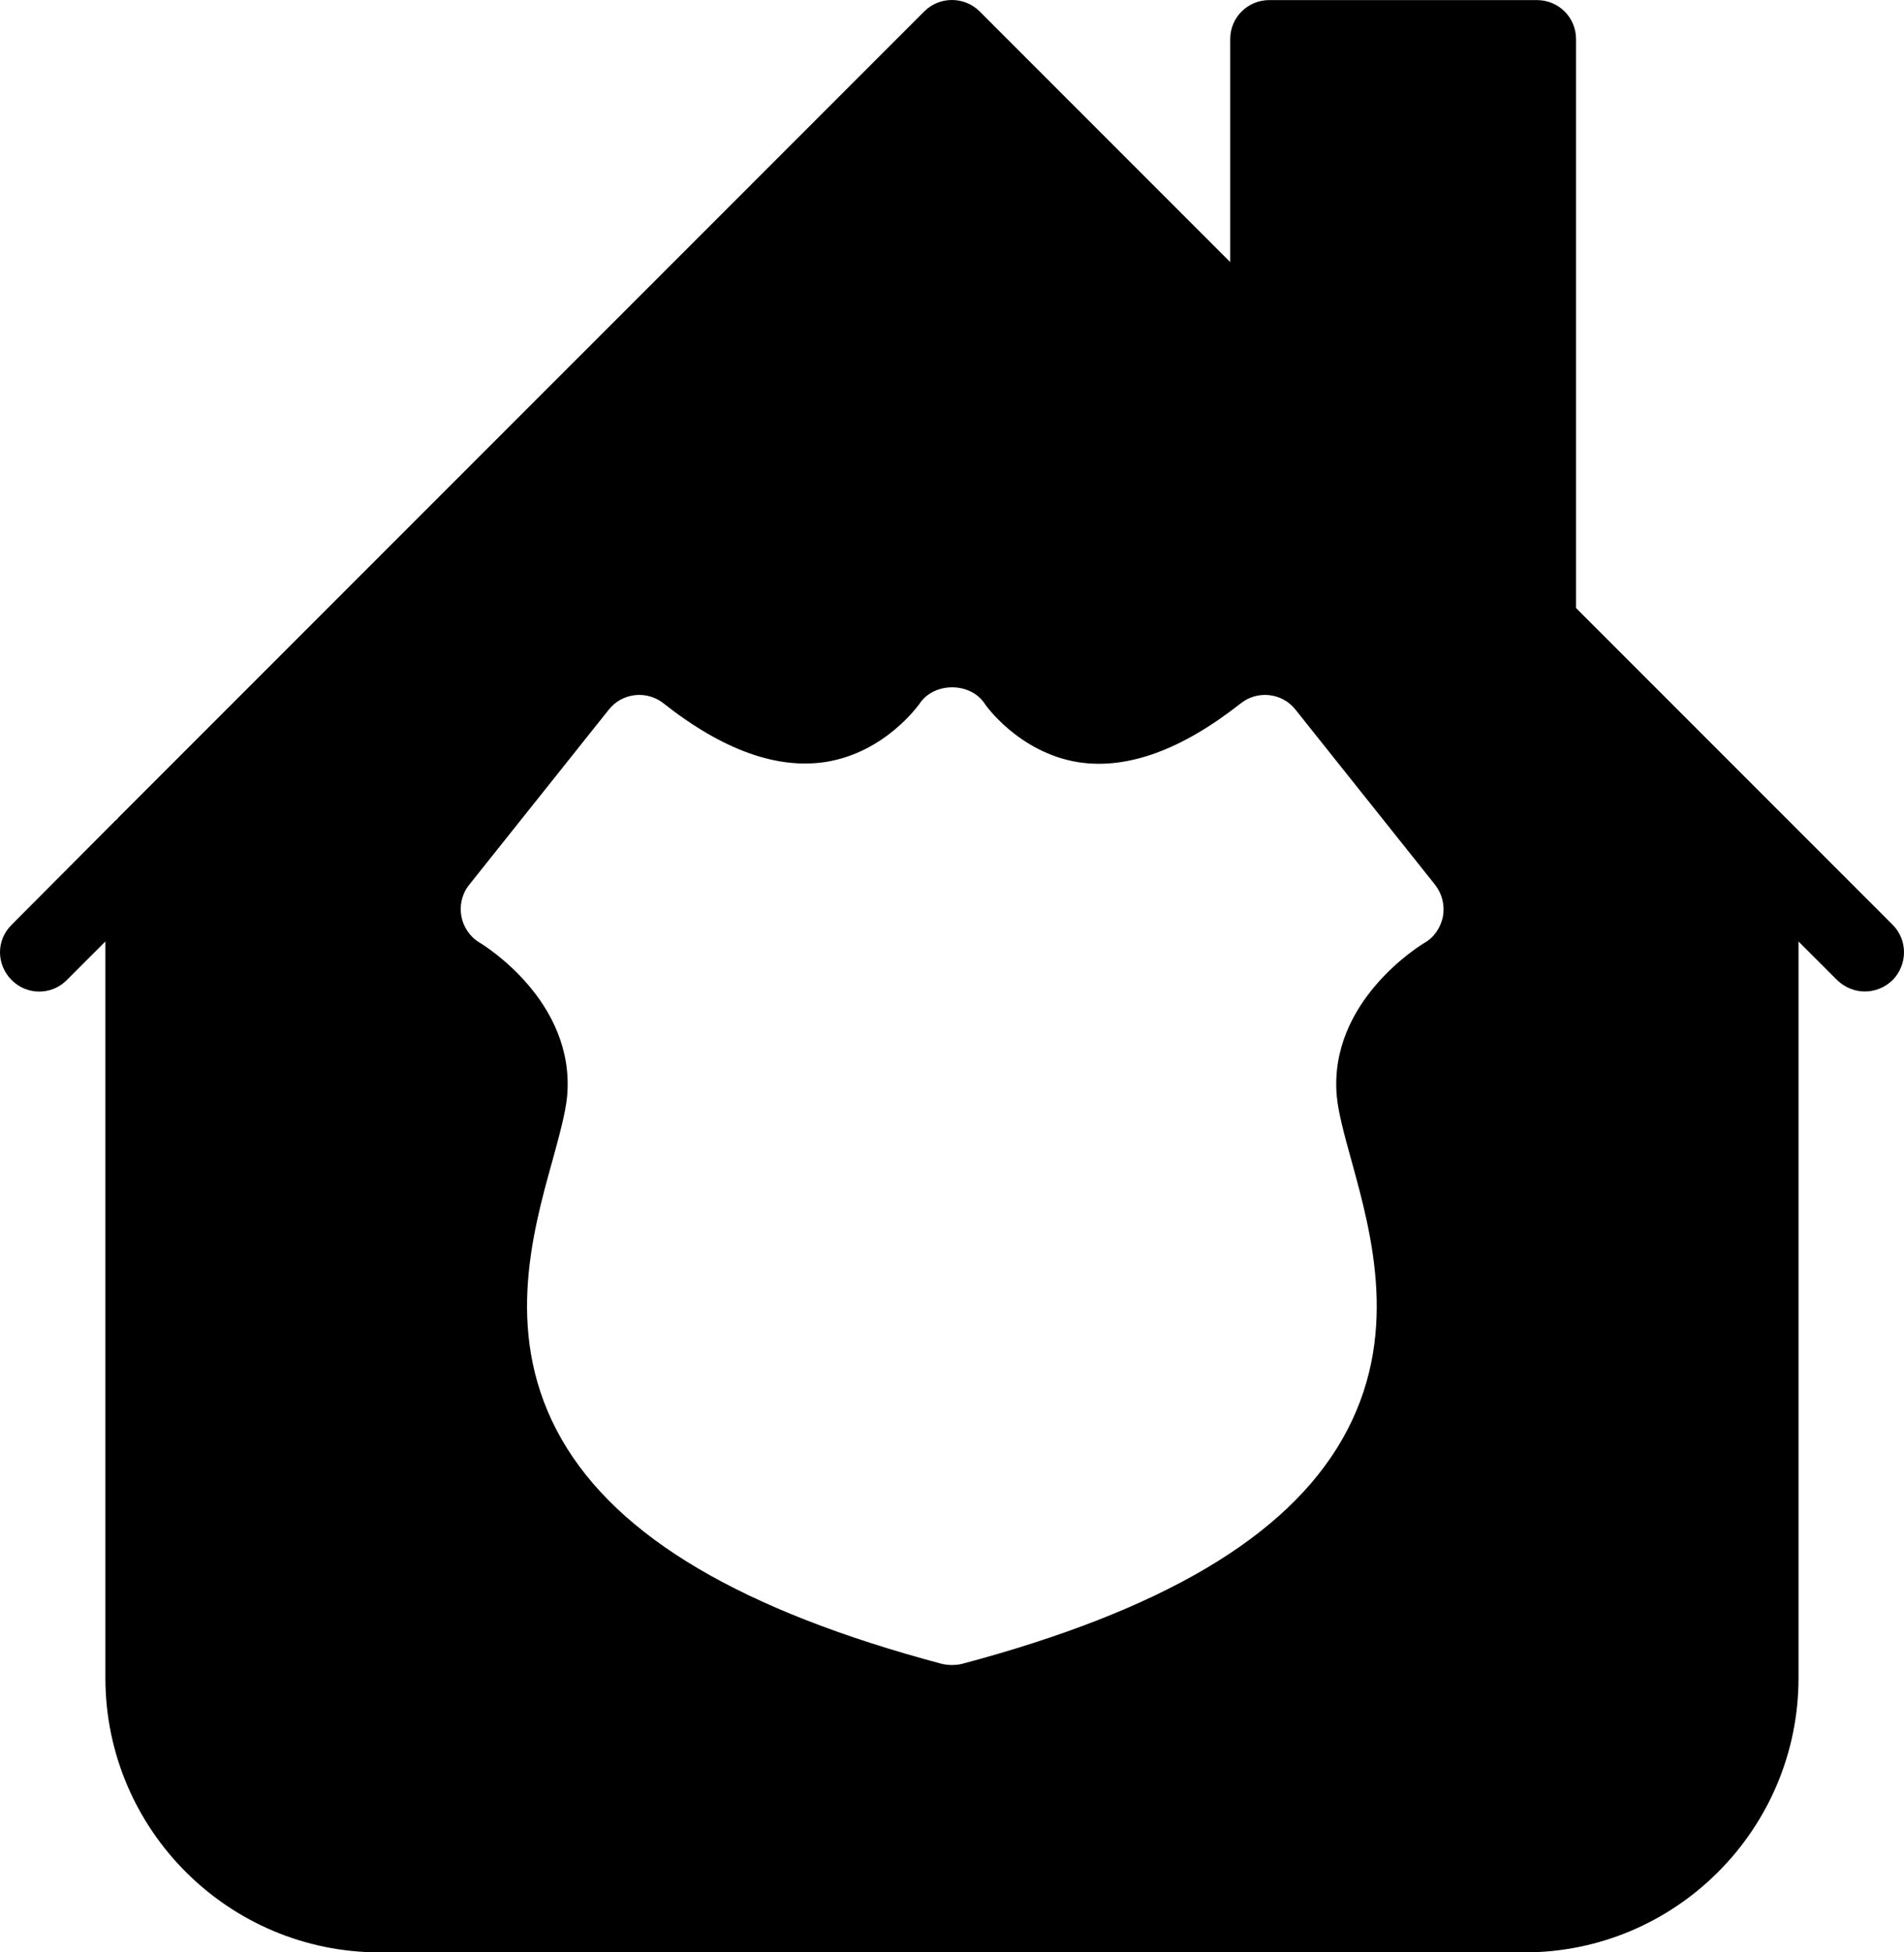<svg width="40" height="41" viewBox="0 0 40 41" fill="none" xmlns="http://www.w3.org/2000/svg">
<path d="M39.178 20.821C39.391 20.821 39.596 20.739 39.76 20.583C40.08 20.255 40.08 19.738 39.76 19.419L37.546 17.205L33.11 12.769V0.822C33.11 0.363 32.741 0.002 32.29 0.002H26.665C26.214 0.002 25.845 0.363 25.845 0.822V5.504L20.581 0.24C20.261 -0.08 19.736 -0.08 19.417 0.24L2.484 17.172C2.468 17.197 2.443 17.221 2.419 17.238L0.246 19.419C-0.082 19.738 -0.082 20.255 0.246 20.583C0.566 20.903 1.082 20.903 1.402 20.583L2.214 19.771V35.236C2.214 38.417 4.797 41 7.978 41H32.028C35.201 41 37.784 38.417 37.784 35.236V19.771L38.596 20.583C38.76 20.739 38.965 20.821 39.178 20.821ZM29.92 19.804C29.838 19.853 27.903 21.034 28.084 23.026C28.116 23.371 28.248 23.855 28.387 24.355C28.822 25.929 29.42 28.094 28.198 30.226C27.018 32.284 24.402 33.825 20.212 34.941C20.146 34.957 20.073 34.965 19.999 34.965C19.925 34.965 19.859 34.957 19.786 34.941C15.596 33.825 12.98 32.284 11.799 30.226C10.578 28.094 11.168 25.937 11.611 24.355C11.75 23.846 11.881 23.371 11.914 23.026C12.094 21.026 10.159 19.845 10.077 19.796C9.872 19.673 9.733 19.468 9.692 19.238C9.651 19.009 9.708 18.763 9.856 18.582L12.791 14.901C13.07 14.548 13.587 14.491 13.939 14.77C15.186 15.754 16.334 16.163 17.359 15.999C18.613 15.794 19.31 14.786 19.318 14.778C19.622 14.319 20.384 14.319 20.688 14.778C20.688 14.786 21.401 15.811 22.664 16.008C23.689 16.163 24.828 15.745 26.067 14.77C26.419 14.491 26.936 14.548 27.215 14.901L30.15 18.582C30.297 18.771 30.355 19.009 30.314 19.247C30.265 19.484 30.125 19.689 29.92 19.804Z" fill="black"/>
</svg>
